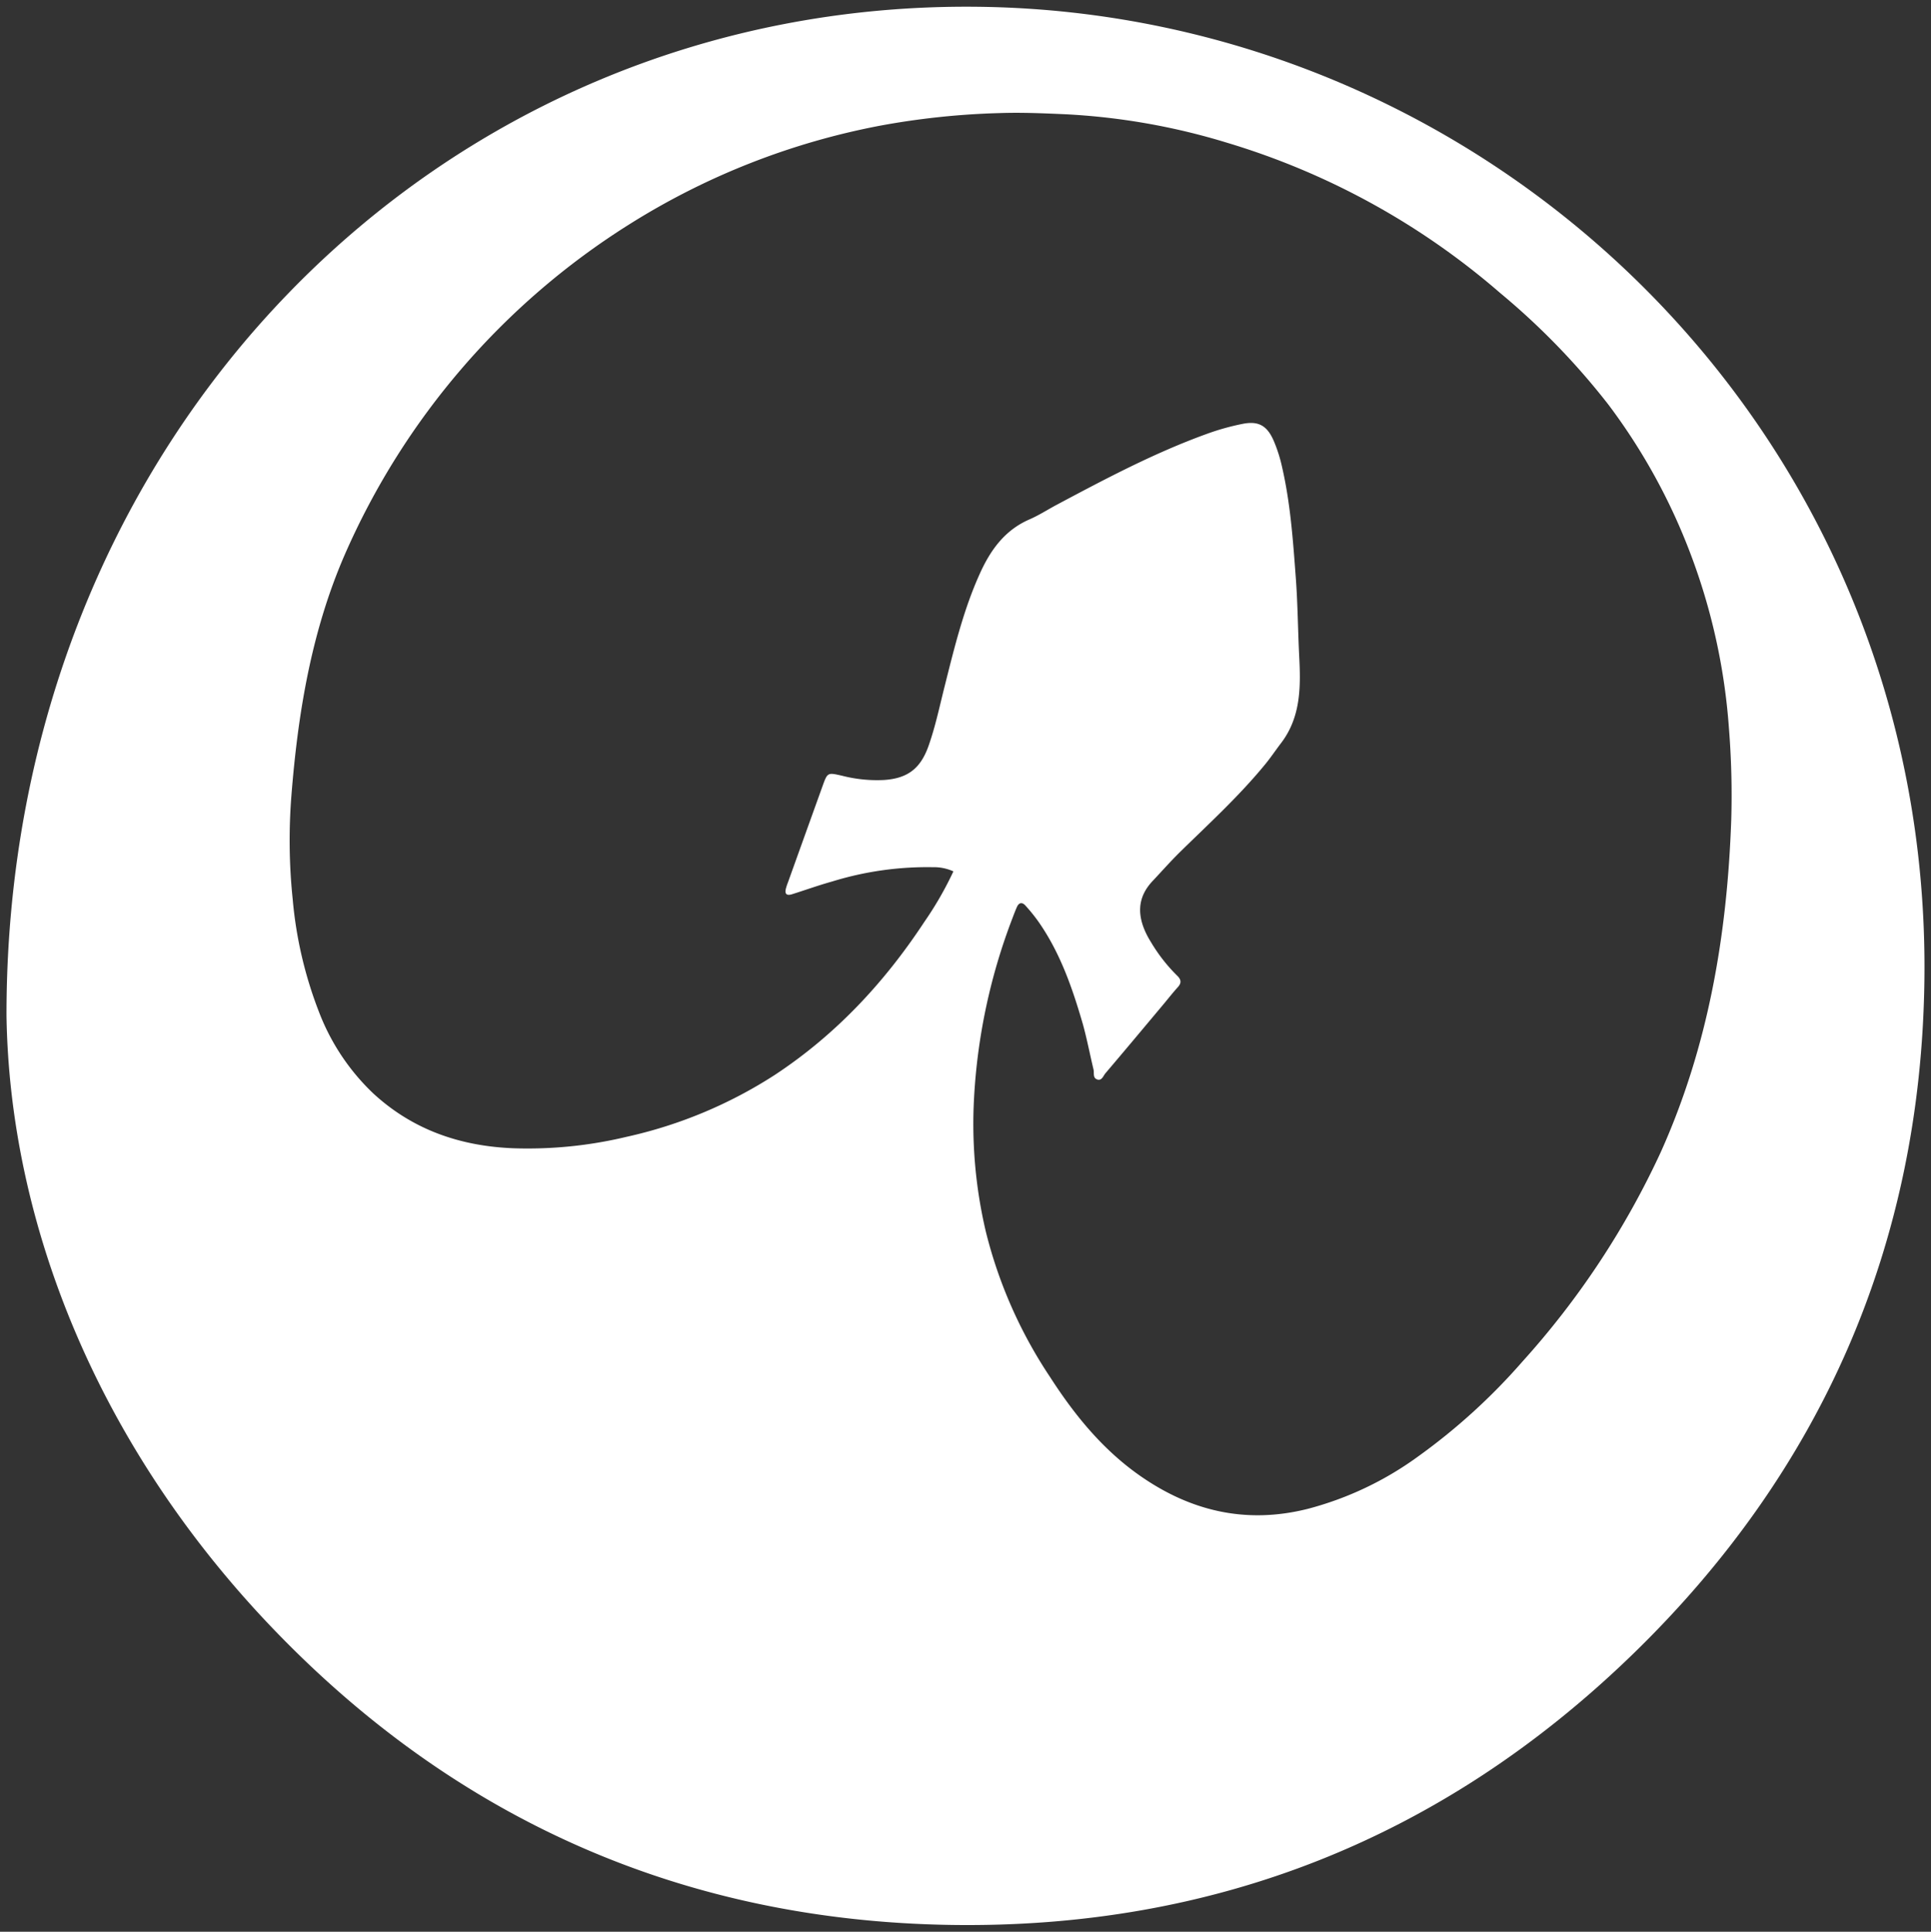 <svg id="Capa_1" data-name="Capa 1" xmlns="http://www.w3.org/2000/svg" viewBox="0 0 365.4 365.5"><rect x="0" y="0" width="365.4" height="365.5" fill="#333333" stroke="none"/><defs><style>.cls-1{fill:#fff;}</style></defs><title>Logo_icon</title><path class="cls-1" d="M1.23,192.17C1.12,82.72,82.92.23,184.79,1.28c97.69,1,180.75,80.76,179.36,184.25-.67,49.9-19.42,92.82-55.3,127.57s-79.06,51.83-128.76,51.11c-50-.74-92.95-19.4-127.78-55.38C18.39,273.79,1.82,231.38,1.23,192.17Zm179.18-27.3a8.89,8.89,0,0,0-3.9-.79,61,61,0,0,0-19.09,2.72c-2.56.71-5.06,1.62-7.59,2.41-1,.3-1.36-.09-1.12-1.07a11.63,11.63,0,0,1,.42-1.26q3.27-9.12,6.55-18.23c.91-2.51.93-2.5,3.69-1.87a26.52,26.52,0,0,0,7.89.8c4.49-.29,6.93-2.17,8.44-6.43,1.33-3.76,2.13-7.66,3.11-11.52,1.79-7.12,3.53-14.27,6.56-21,2-4.46,4.7-8.3,9.42-10.35,1.78-.77,3.43-1.84,5.15-2.76,9.22-4.91,18.44-9.8,28.3-13.38a46.11,46.11,0,0,1,6.89-1.94c3-.6,4.64.32,5.89,3.19a27.93,27.93,0,0,1,1.59,5c1.57,6.83,2.06,13.8,2.58,20.76.38,5,.41,10.06.66,15.1.3,5.81.3,11.54-3.53,16.47-1,1.32-1.95,2.74-3,4-4.85,5.9-10.47,11.05-15.91,16.37-1.84,1.8-3.53,3.72-5.29,5.59-3,3.17-2.93,6.62-1.07,10.27.24.47.51.93.79,1.38a31.53,31.53,0,0,0,4.89,6.25c.79.75.9,1.39.11,2.24-1,1.11-1.93,2.31-2.9,3.46-3.58,4.27-7.15,8.55-10.76,12.79-.42.5-.69,1.47-1.56,1.17s-.54-1.21-.69-1.87c-.68-2.84-1.23-5.71-2-8.52-2-6.91-4.33-13.67-8.53-19.61a32.32,32.32,0,0,0-2.34-2.88c-.61-.69-1.23-.64-1.63.25-.29.65-.54,1.31-.8,2a111.82,111.82,0,0,0-7.31,34.09A89,89,0,0,0,186.54,233a87.27,87.27,0,0,0,12.16,27.54c4.54,7.05,9.76,13.5,16.64,18.41,9.72,6.93,20.36,9.5,32.15,6.53a62.22,62.22,0,0,0,20.75-9.83,115.77,115.77,0,0,0,19.82-18A157.84,157.84,0,0,0,314.26,218c9-20,12.58-41.15,13.34-62.89a159.66,159.66,0,0,0-.45-17.5,116.4,116.4,0,0,0-7.24-32.78,113.69,113.69,0,0,0-15.56-28.28,135.64,135.64,0,0,0-20.46-21.1A140.48,140.48,0,0,0,232.17,27a126,126,0,0,0-30.74-5.39c-4.12-.18-8.25-.36-12.41-.21a145.82,145.82,0,0,0-22.38,2.36A137.09,137.09,0,0,0,119,42.5a140,140,0,0,0-53.76,62.44c-6.35,14.61-8.89,30.14-10.12,45.88a107.88,107.88,0,0,0,.27,19.35,77.52,77.52,0,0,0,5,21.37,41.85,41.85,0,0,0,10.24,15.34c7.48,6.9,16.51,10,26.6,10.38a80.4,80.4,0,0,0,21.31-2.16,85.83,85.83,0,0,0,28-11.67c11.59-7.62,20.81-17.51,28.37-29A64.81,64.81,0,0,0,180.41,164.87Z"/></svg>